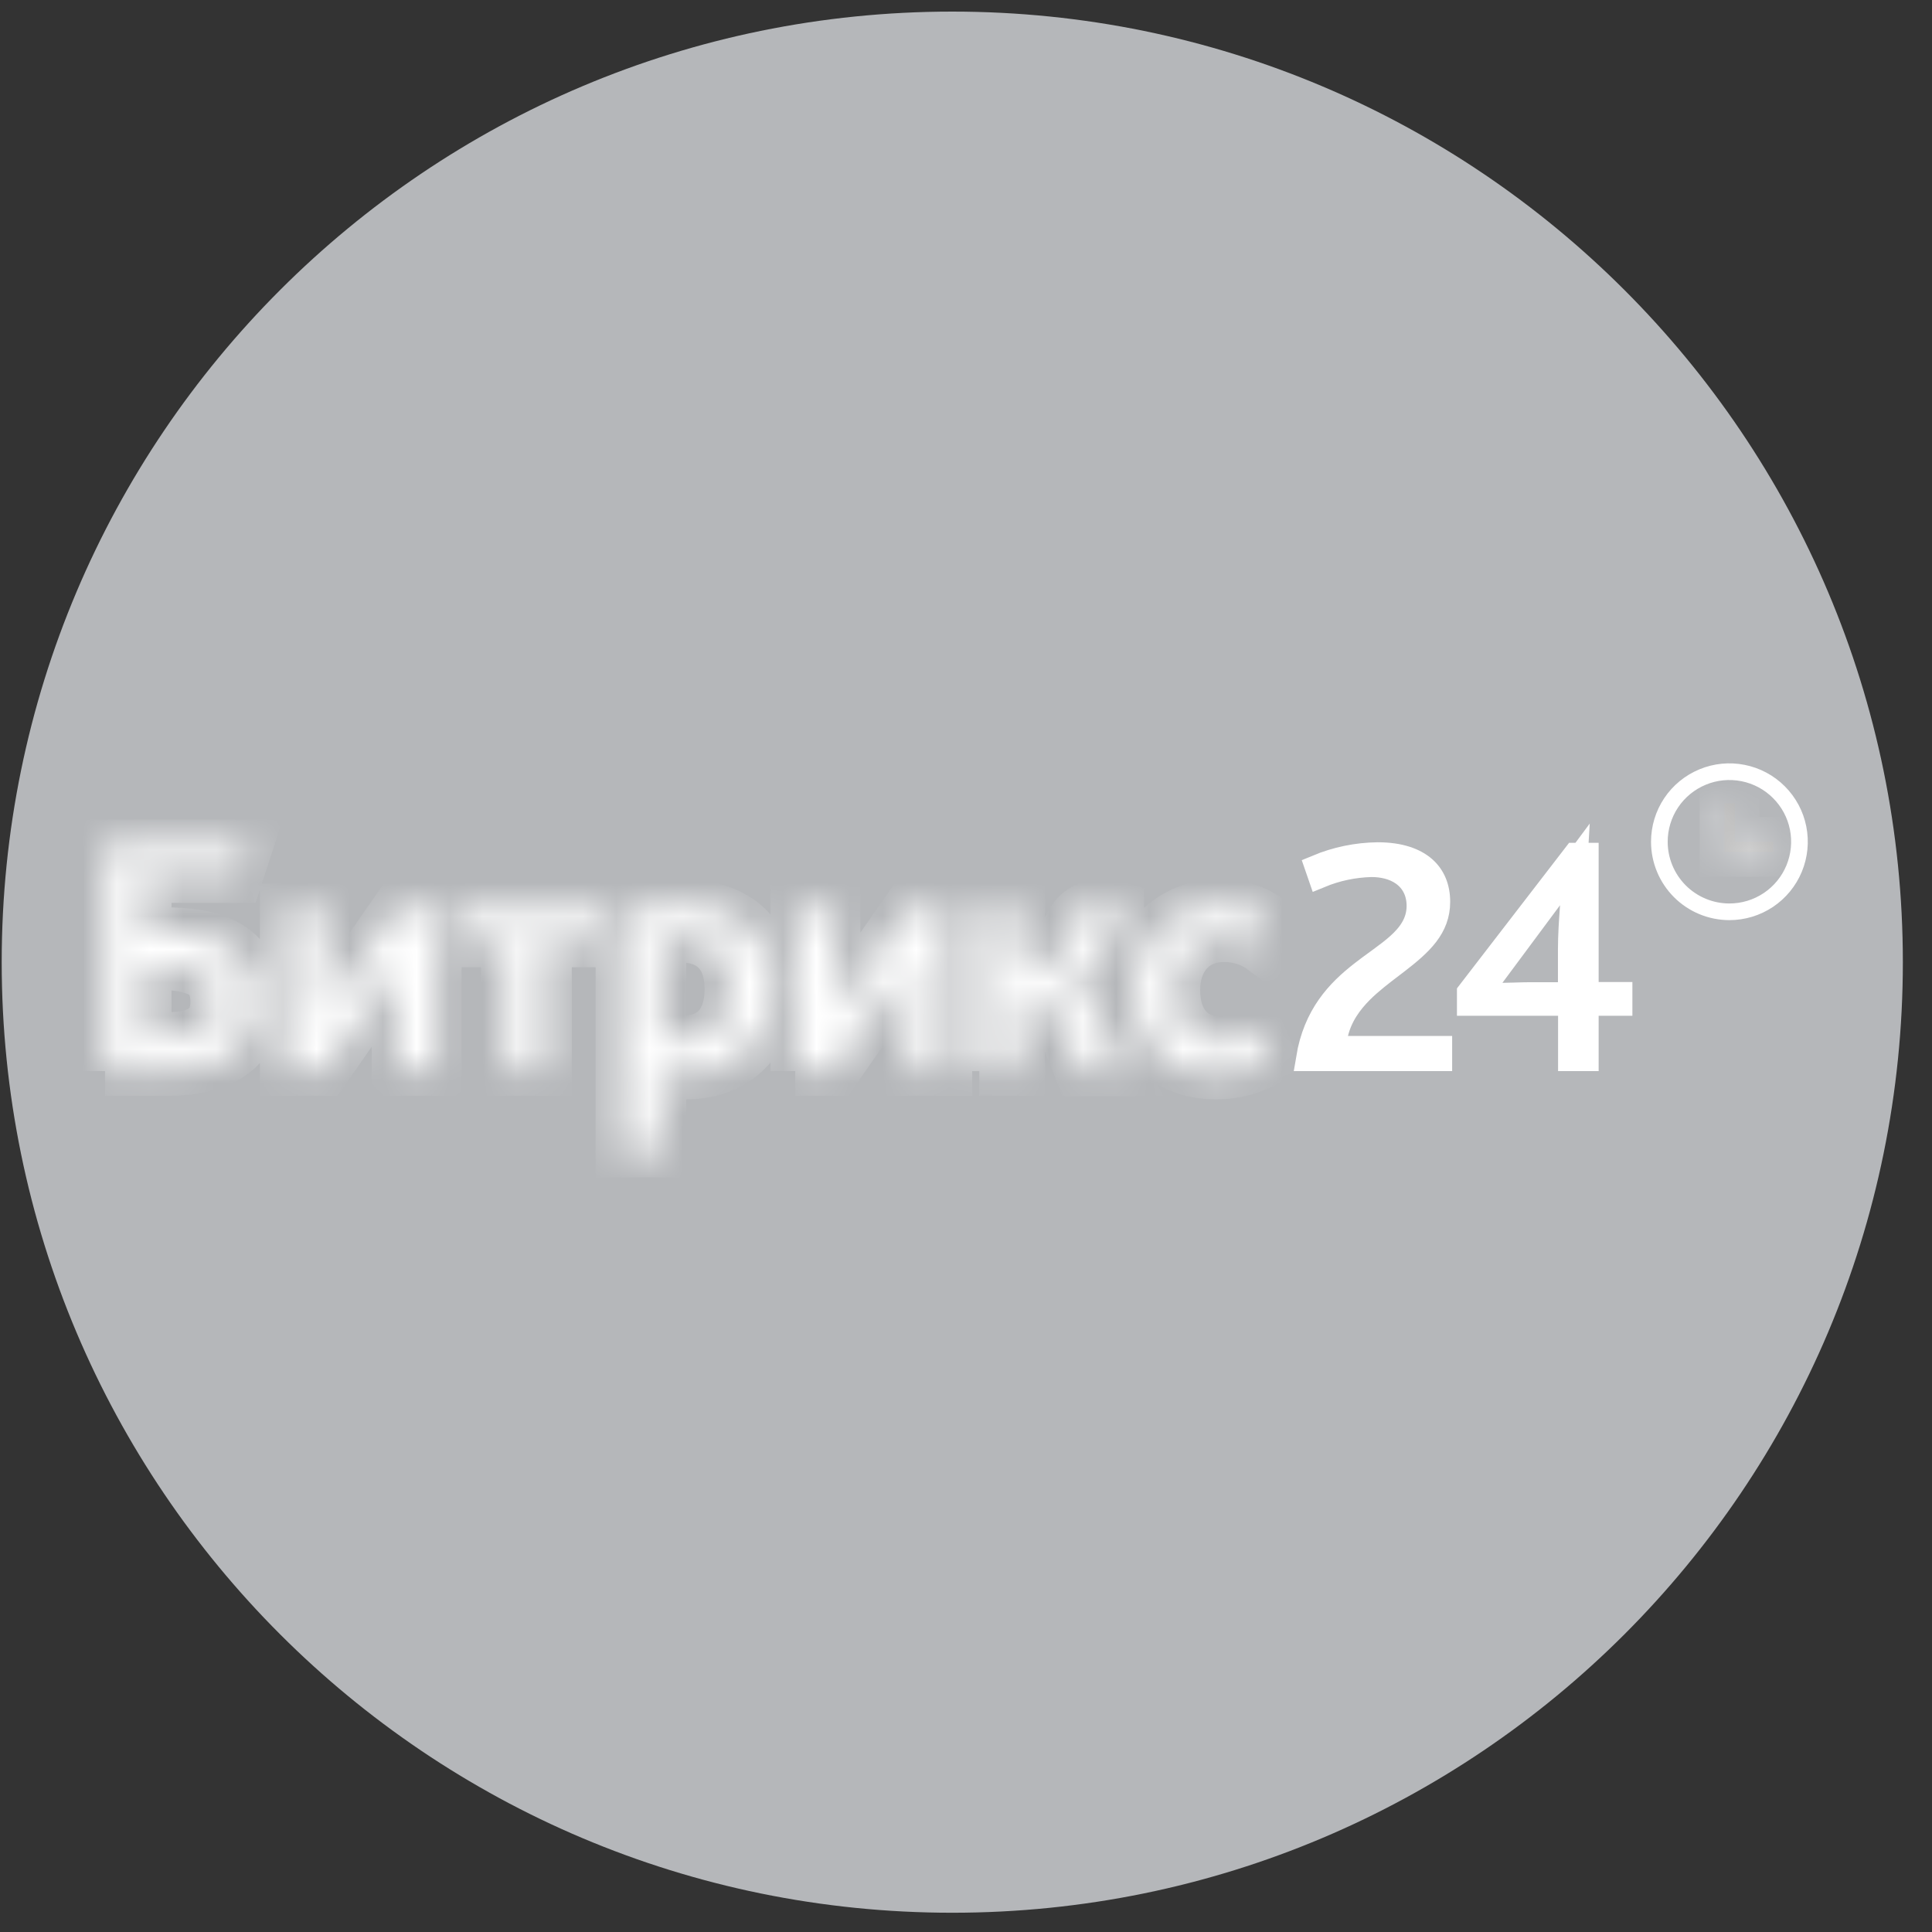<svg width="58" height="58" viewBox="0 0 58 58" fill="none" xmlns="http://www.w3.org/2000/svg">
<rect x="0" y="0" width="58" height="58" fill="#333333" stroke="none"/>
<path d="M28.588 57.422C44.349 57.422 57.125 44.645 57.125 28.885C57.125 13.124 44.349 0.348 28.588 0.348C12.827 0.348 0.051 13.124 0.051 28.885C0.051 44.645 12.827 57.422 28.588 57.422Z" fill="#B5B7BA"/>
<path d="M43.222 31.782H39.279C39.494 30.476 40.185 29.768 40.878 29.225C41.033 29.104 41.185 28.992 41.337 28.882C41.377 28.853 41.416 28.824 41.456 28.795C41.642 28.659 41.828 28.519 41.99 28.373C42.314 28.081 42.6 27.712 42.6 27.197C42.6 26.767 42.419 26.435 42.121 26.224C41.842 26.026 41.493 25.957 41.174 25.957V25.957L41.164 25.957C40.637 25.971 40.117 26.081 39.632 26.281L39.546 26.032C40.12 25.793 40.735 25.666 41.358 25.658C42.029 25.658 42.475 25.831 42.749 26.072C43.018 26.308 43.163 26.647 43.163 27.074C43.163 27.839 42.657 28.313 41.933 28.87C41.879 28.912 41.823 28.954 41.767 28.997C41.465 29.227 41.139 29.475 40.861 29.753C40.526 30.089 40.233 30.493 40.105 31.012L39.991 31.473H40.466H43.222V31.782ZM44.111 30.121V29.799L47.288 25.675H47.62V29.481V29.853H47.992H48.633V30.121H47.992H47.62V30.493V31.782H47.147V30.493V30.121H46.774H44.111ZM44.808 29.278L44.735 29.377V29.5V29.506V29.878H45.107C45.181 29.878 45.314 29.874 45.454 29.87C45.473 29.869 45.492 29.869 45.512 29.868C45.677 29.863 45.847 29.859 45.965 29.859H46.77H47.143V29.486V28.509C47.143 28.078 47.175 27.628 47.194 27.36C47.198 27.294 47.202 27.239 47.205 27.198L47.279 25.95L46.534 26.954L44.808 29.278Z" fill="#B7B7B7" stroke="white" stroke-width="0.745"/>
<mask id="path-3-inside-1_2095_788" fill="white">
<path d="M4.405 31.132V28.994H4.921C5.301 28.97 5.681 29.041 6.026 29.201C6.305 29.355 6.46 29.645 6.46 30.069C6.46 30.792 6.016 31.132 5.004 31.132H4.405ZM3.154 32.155H4.972C6.988 32.155 7.721 31.267 7.721 30.038C7.721 29.201 7.369 28.644 6.759 28.323C6.274 28.065 5.645 27.983 4.9 27.983H4.405V26.361H7.132L7.463 25.348H3.162V32.155H3.154ZM8.546 32.155H9.744L11.273 29.956C11.562 29.541 11.791 29.16 11.924 28.933H11.945C11.924 29.223 11.904 29.594 11.904 29.987V32.155H13.112V27.268H11.914L10.385 29.467C10.105 29.881 9.869 30.262 9.734 30.491H9.715C9.734 30.202 9.756 29.828 9.756 29.438V27.268H8.546V32.155ZM15.192 32.155H16.422V28.292H17.866L18.187 27.27H13.7V28.292H15.188V32.155H15.192ZM18.625 34.602H19.854V32.145C20.099 32.219 20.353 32.258 20.609 32.258C22.137 32.258 23.15 31.195 23.15 29.698C23.15 28.134 22.231 27.146 20.474 27.146C19.845 27.147 19.22 27.251 18.625 27.453V34.6V34.602ZM19.854 31.113V28.235C20.044 28.179 20.242 28.15 20.441 28.151C21.318 28.151 21.897 28.648 21.897 29.692C21.897 30.63 21.432 31.23 20.529 31.23C20.302 31.233 20.078 31.191 19.868 31.107L19.854 31.113ZM23.873 32.155H25.075L26.604 29.956C26.893 29.541 27.12 29.16 27.255 28.933H27.274C27.255 29.223 27.233 29.594 27.233 29.987V32.155H28.442V27.268H27.243L25.715 29.467C25.437 29.881 25.198 30.262 25.064 30.491H25.044C25.064 30.202 25.085 29.828 25.085 29.438V27.268H23.877V32.155H23.873ZM29.399 32.155H30.627V30.131H31.362C31.505 30.131 31.64 30.264 31.784 30.595L32.404 32.159H33.737L32.848 30.29C32.799 30.157 32.723 30.035 32.626 29.932C32.528 29.828 32.411 29.746 32.281 29.69V29.67C32.693 29.422 32.734 28.72 32.983 28.378C33.023 28.327 33.075 28.287 33.134 28.26C33.193 28.233 33.258 28.221 33.323 28.224C33.417 28.221 33.512 28.235 33.602 28.265V27.219C33.438 27.17 33.267 27.145 33.096 27.146C32.922 27.137 32.748 27.171 32.592 27.247C32.435 27.323 32.299 27.437 32.199 27.579C31.794 28.165 31.808 29.191 31.196 29.191H30.627V27.27H29.399V32.157V32.155ZM36.495 32.258C37.087 32.265 37.668 32.1 38.169 31.783L37.807 30.937C37.464 31.146 37.071 31.26 36.669 31.267C35.833 31.267 35.285 30.72 35.285 29.717C35.285 28.82 35.823 28.138 36.732 28.138C37.159 28.129 37.577 28.263 37.92 28.519V27.477C37.523 27.246 37.068 27.132 36.609 27.146C36.266 27.138 35.925 27.2 35.606 27.328C35.288 27.456 34.999 27.648 34.758 27.892C34.516 28.135 34.326 28.425 34.201 28.745C34.075 29.064 34.016 29.405 34.026 29.748C34.026 31.164 34.904 32.258 36.495 32.258Z"/>
</mask>
<path d="M4.405 31.132V28.994H4.921C5.301 28.97 5.681 29.041 6.026 29.201C6.305 29.355 6.46 29.645 6.46 30.069C6.46 30.792 6.016 31.132 5.004 31.132H4.405ZM3.154 32.155H4.972C6.988 32.155 7.721 31.267 7.721 30.038C7.721 29.201 7.369 28.644 6.759 28.323C6.274 28.065 5.645 27.983 4.9 27.983H4.405V26.361H7.132L7.463 25.348H3.162V32.155H3.154ZM8.546 32.155H9.744L11.273 29.956C11.562 29.541 11.791 29.16 11.924 28.933H11.945C11.924 29.223 11.904 29.594 11.904 29.987V32.155H13.112V27.268H11.914L10.385 29.467C10.105 29.881 9.869 30.262 9.734 30.491H9.715C9.734 30.202 9.756 29.828 9.756 29.438V27.268H8.546V32.155ZM15.192 32.155H16.422V28.292H17.866L18.187 27.27H13.7V28.292H15.188V32.155H15.192ZM18.625 34.602H19.854V32.145C20.099 32.219 20.353 32.258 20.609 32.258C22.137 32.258 23.15 31.195 23.15 29.698C23.15 28.134 22.231 27.146 20.474 27.146C19.845 27.147 19.22 27.251 18.625 27.453V34.6V34.602ZM19.854 31.113V28.235C20.044 28.179 20.242 28.15 20.441 28.151C21.318 28.151 21.897 28.648 21.897 29.692C21.897 30.63 21.432 31.23 20.529 31.23C20.302 31.233 20.078 31.191 19.868 31.107L19.854 31.113ZM23.873 32.155H25.075L26.604 29.956C26.893 29.541 27.12 29.16 27.255 28.933H27.274C27.255 29.223 27.233 29.594 27.233 29.987V32.155H28.442V27.268H27.243L25.715 29.467C25.437 29.881 25.198 30.262 25.064 30.491H25.044C25.064 30.202 25.085 29.828 25.085 29.438V27.268H23.877V32.155H23.873ZM29.399 32.155H30.627V30.131H31.362C31.505 30.131 31.64 30.264 31.784 30.595L32.404 32.159H33.737L32.848 30.29C32.799 30.157 32.723 30.035 32.626 29.932C32.528 29.828 32.411 29.746 32.281 29.69V29.67C32.693 29.422 32.734 28.72 32.983 28.378C33.023 28.327 33.075 28.287 33.134 28.26C33.193 28.233 33.258 28.221 33.323 28.224C33.417 28.221 33.512 28.235 33.602 28.265V27.219C33.438 27.17 33.267 27.145 33.096 27.146C32.922 27.137 32.748 27.171 32.592 27.247C32.435 27.323 32.299 27.437 32.199 27.579C31.794 28.165 31.808 29.191 31.196 29.191H30.627V27.27H29.399V32.157V32.155ZM36.495 32.258C37.087 32.265 37.668 32.1 38.169 31.783L37.807 30.937C37.464 31.146 37.071 31.26 36.669 31.267C35.833 31.267 35.285 30.72 35.285 29.717C35.285 28.82 35.823 28.138 36.732 28.138C37.159 28.129 37.577 28.263 37.92 28.519V27.477C37.523 27.246 37.068 27.132 36.609 27.146C36.266 27.138 35.925 27.2 35.606 27.328C35.288 27.456 34.999 27.648 34.758 27.892C34.516 28.135 34.326 28.425 34.201 28.745C34.075 29.064 34.016 29.405 34.026 29.748C34.026 31.164 34.904 32.258 36.495 32.258Z" fill="white" stroke="white" stroke-width="1.489" mask="url(#path-3-inside-1_2095_788)"/>
<path d="M51.918 27.373C52.334 27.373 52.74 27.25 53.086 27.019C53.432 26.788 53.702 26.459 53.861 26.075C54.02 25.69 54.062 25.267 53.981 24.86C53.9 24.451 53.699 24.077 53.405 23.783C53.111 23.488 52.736 23.288 52.328 23.207C51.92 23.126 51.497 23.167 51.113 23.327C50.729 23.486 50.4 23.755 50.169 24.101C49.938 24.447 49.815 24.854 49.815 25.27C49.815 25.828 50.037 26.362 50.431 26.757C50.825 27.151 51.36 27.373 51.918 27.373Z" stroke="white" stroke-width="0.5"/>
<mask id="path-5-inside-2_2095_788" fill="white">
<path d="M53.234 25.268H52.078V24.113H51.768V25.579H53.234V25.268Z"/>
</mask>
<path d="M53.234 25.268H52.078V24.113H51.768V25.579H53.234V25.268Z" fill="#B7B7B7"/>
<path d="M53.234 25.268H53.978V24.523H53.234V25.268ZM52.078 25.268H51.334V26.013H52.078V25.268ZM52.078 24.113H52.823V23.368H52.078V24.113ZM51.768 24.113V23.368H51.023V24.113H51.768ZM51.768 25.579H51.023V26.323H51.768V25.579ZM53.234 25.579V26.323H53.978V25.579H53.234ZM53.234 24.523H52.078V26.013H53.234V24.523ZM52.823 25.268V24.113H51.334V25.268H52.823ZM52.078 23.368H51.768V24.857H52.078V23.368ZM51.023 24.113V25.579H52.512V24.113H51.023ZM51.768 26.323H53.234V24.834H51.768V26.323ZM53.978 25.579V25.268H52.489V25.579H53.978Z" fill="white" mask="url(#path-5-inside-2_2095_788)"/>
</svg>

